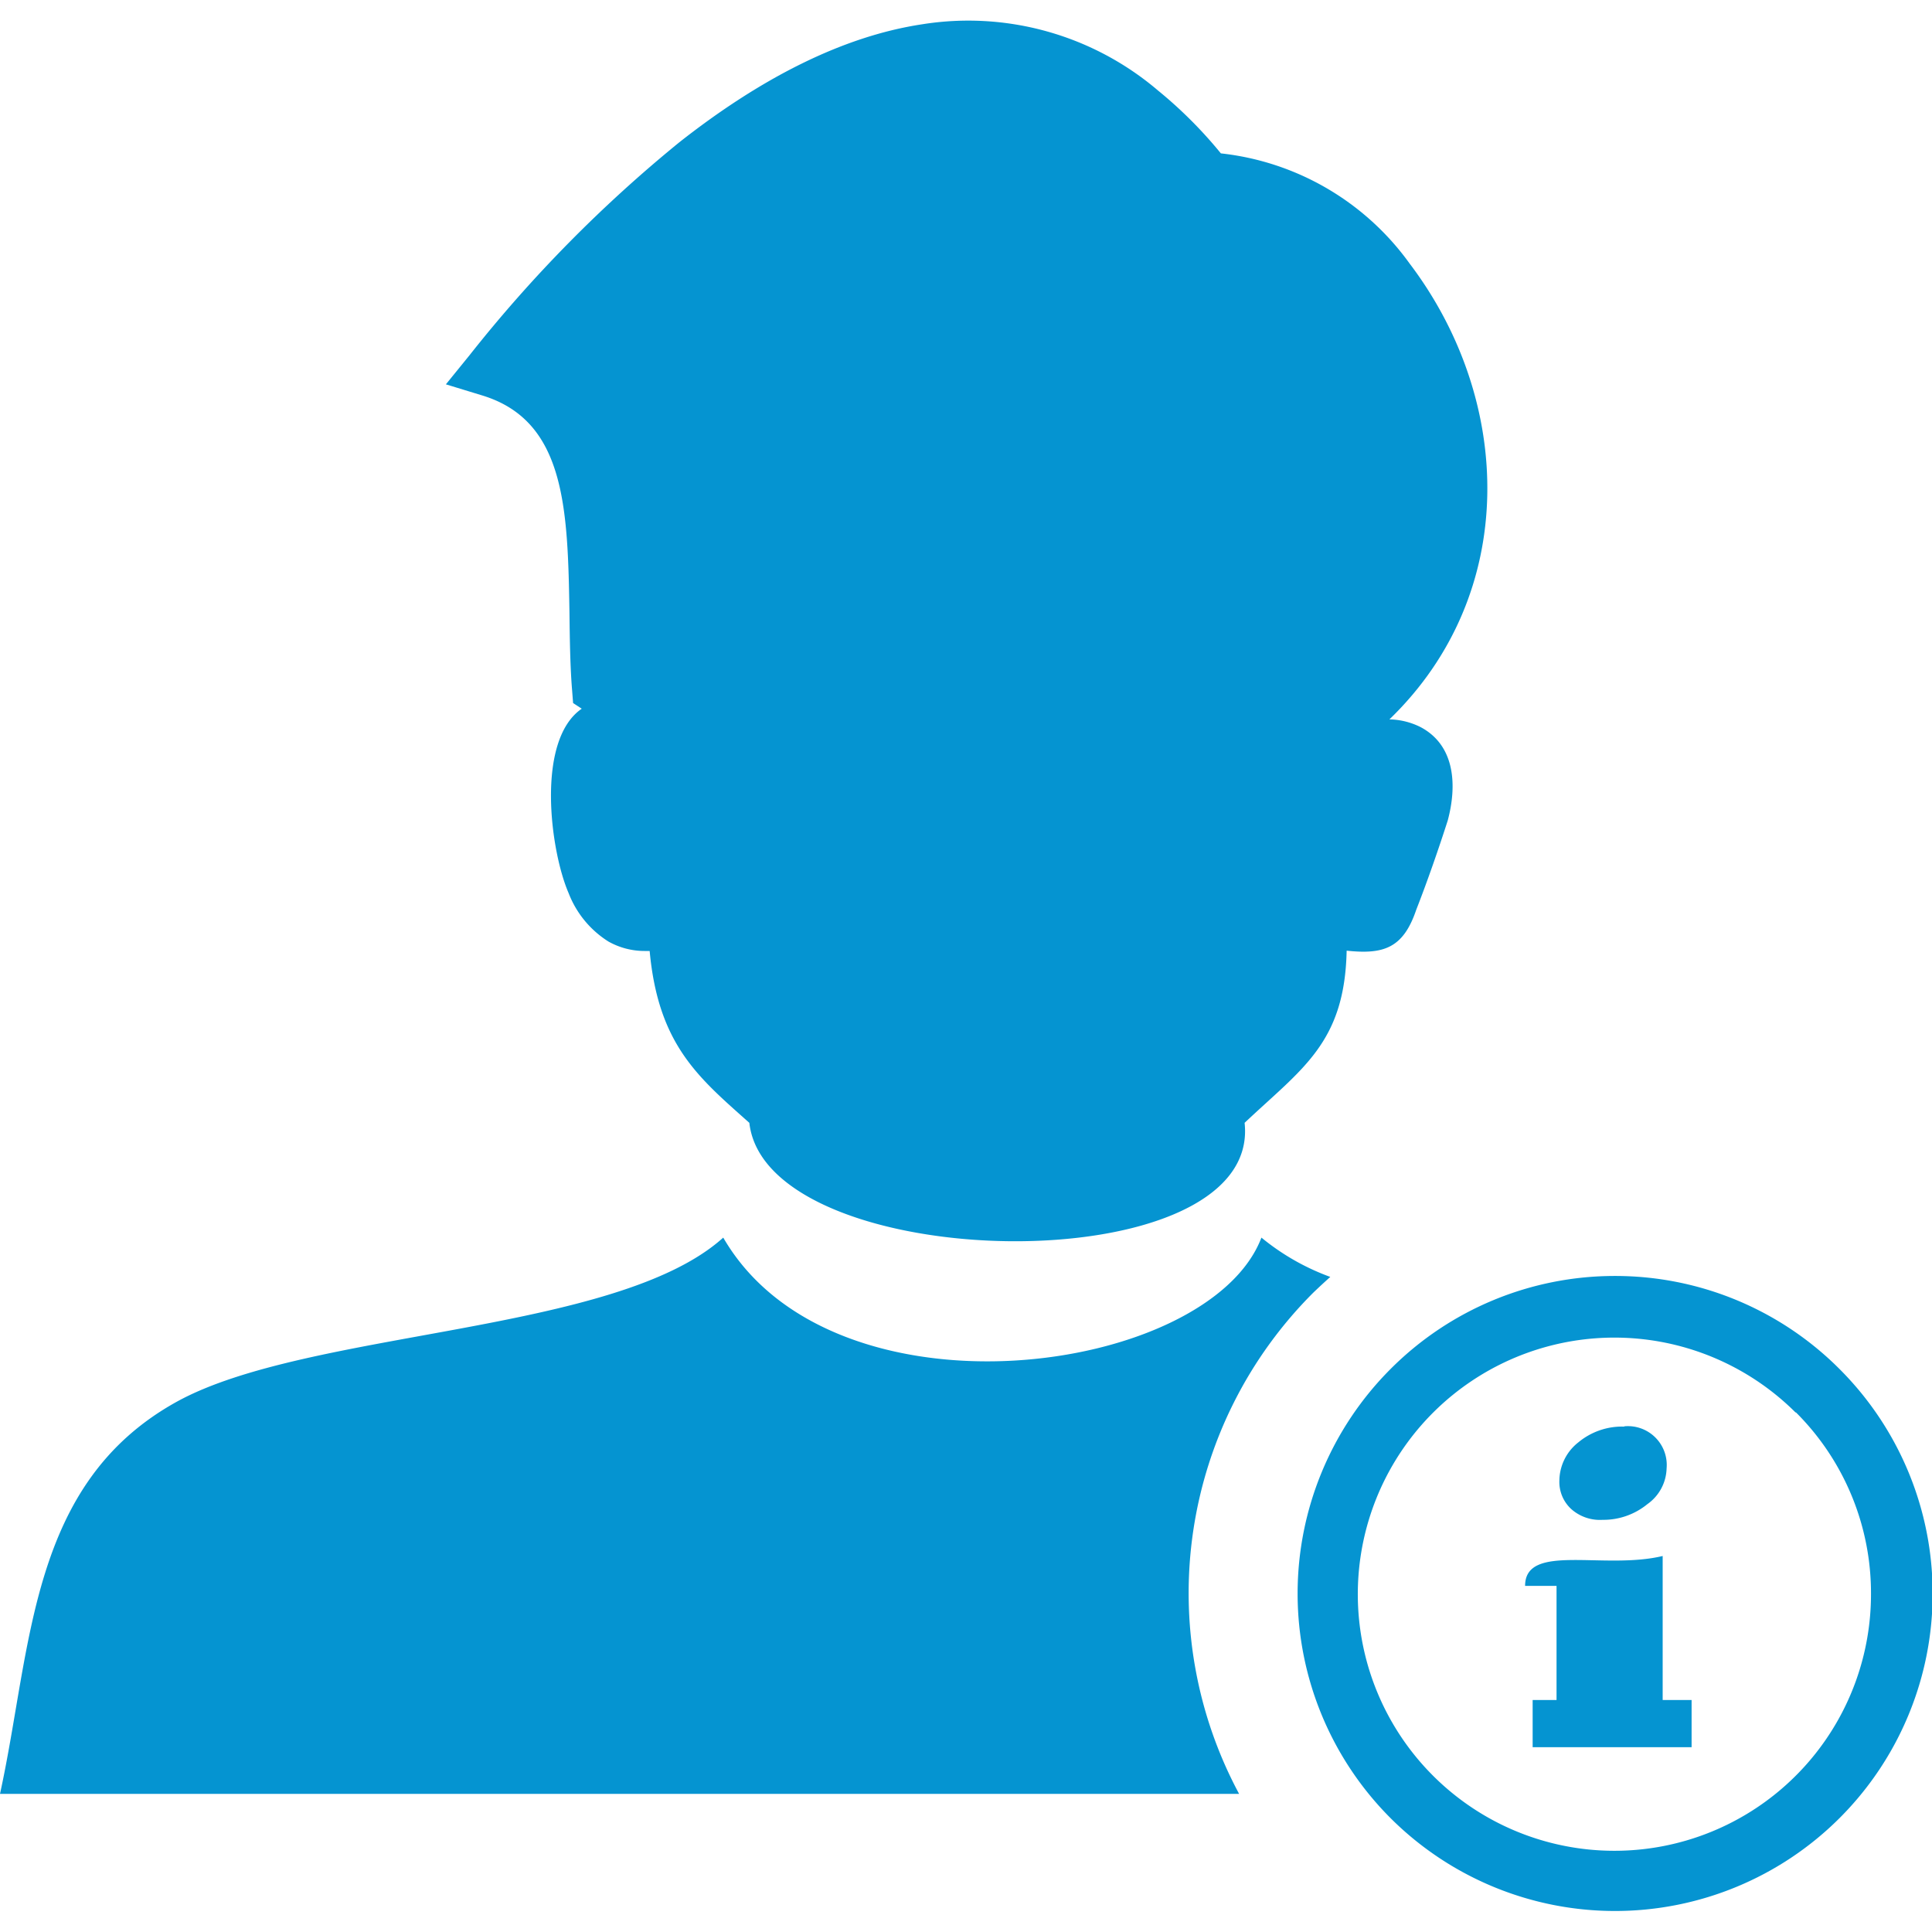 <svg fill="#0594d1" width="18" height="18" id="Layer_1" data-name="Layer 1" xmlns="http://www.w3.org/2000/svg" viewBox="0 0 122.88 120.25"><defs><style>.cls-1{fill-rule:evenodd;}</style></defs><title>personal-info</title><path class="cls-1" d="M47.66,70.1c-3.23-2.88-5.79-4.95-6.34-10.93H41a4.7,4.7,0,0,1-2.3-.6,6.31,6.31,0,0,1-2.53-3.07C35,52.82,34.06,45.78,37,43.76l-.55-.36-.06-.78c-.12-1.42-.15-3.14-.17-4.93-.11-6.63-.24-12.25-5.57-13.86l-2.29-.7,1.51-1.86A86.93,86.93,0,0,1,43.2,7.74C48.33,3.7,53.55,1,58.65.23a18.6,18.6,0,0,1,15,4.21,27.93,27.93,0,0,1,4,4,17.07,17.07,0,0,1,12,7c6.61,8.71,7,21-1.28,29a4.58,4.58,0,0,1,2,.5c2.22,1.19,2.29,3.77,1.71,5.93-.58,1.81-1.31,3.91-2,5.67C89.25,59,88,59.4,85.65,59.15c-.12,5.88-2.84,7.5-6.49,10.95,1.12,10.33-30.41,9.75-31.5,0Zm55.67,19.3A2.47,2.47,0,0,1,106,92.08a2.87,2.87,0,0,1-1.22,2.27,4.42,4.42,0,0,1-2.85,1,2.74,2.74,0,0,1-2-.69,2.34,2.34,0,0,1-.75-1.81,3.13,3.13,0,0,1,1.21-2.43,4.35,4.35,0,0,1,2.9-1Zm-.66-9.56A20.14,20.14,0,0,1,117,85.76h0a20.18,20.18,0,0,1,0,28.56h0a20.21,20.21,0,0,1-28.56,0h0a20.21,20.21,0,0,1,0-28.56h0a20.13,20.13,0,0,1,14.28-5.92Zm11.53,8.68A16.32,16.32,0,1,0,119,100.05a16.24,16.24,0,0,0-4.77-11.53ZM97.48,106.81H99V99.55H97c0-2.75,5-1,8.75-1.9v9.16h1.84v3H97.48v-3ZM46,77.4c7,12.08,30.89,8.78,34.23,0a14.94,14.94,0,0,0,4.38,2.5q-.56.5-1.08,1h0a27,27,0,0,0-4.72,31.88H0c2.05-9.37,1.84-19.74,11.24-24.94C19.62,83.22,39.16,83.57,46,77.4Z"/></svg>